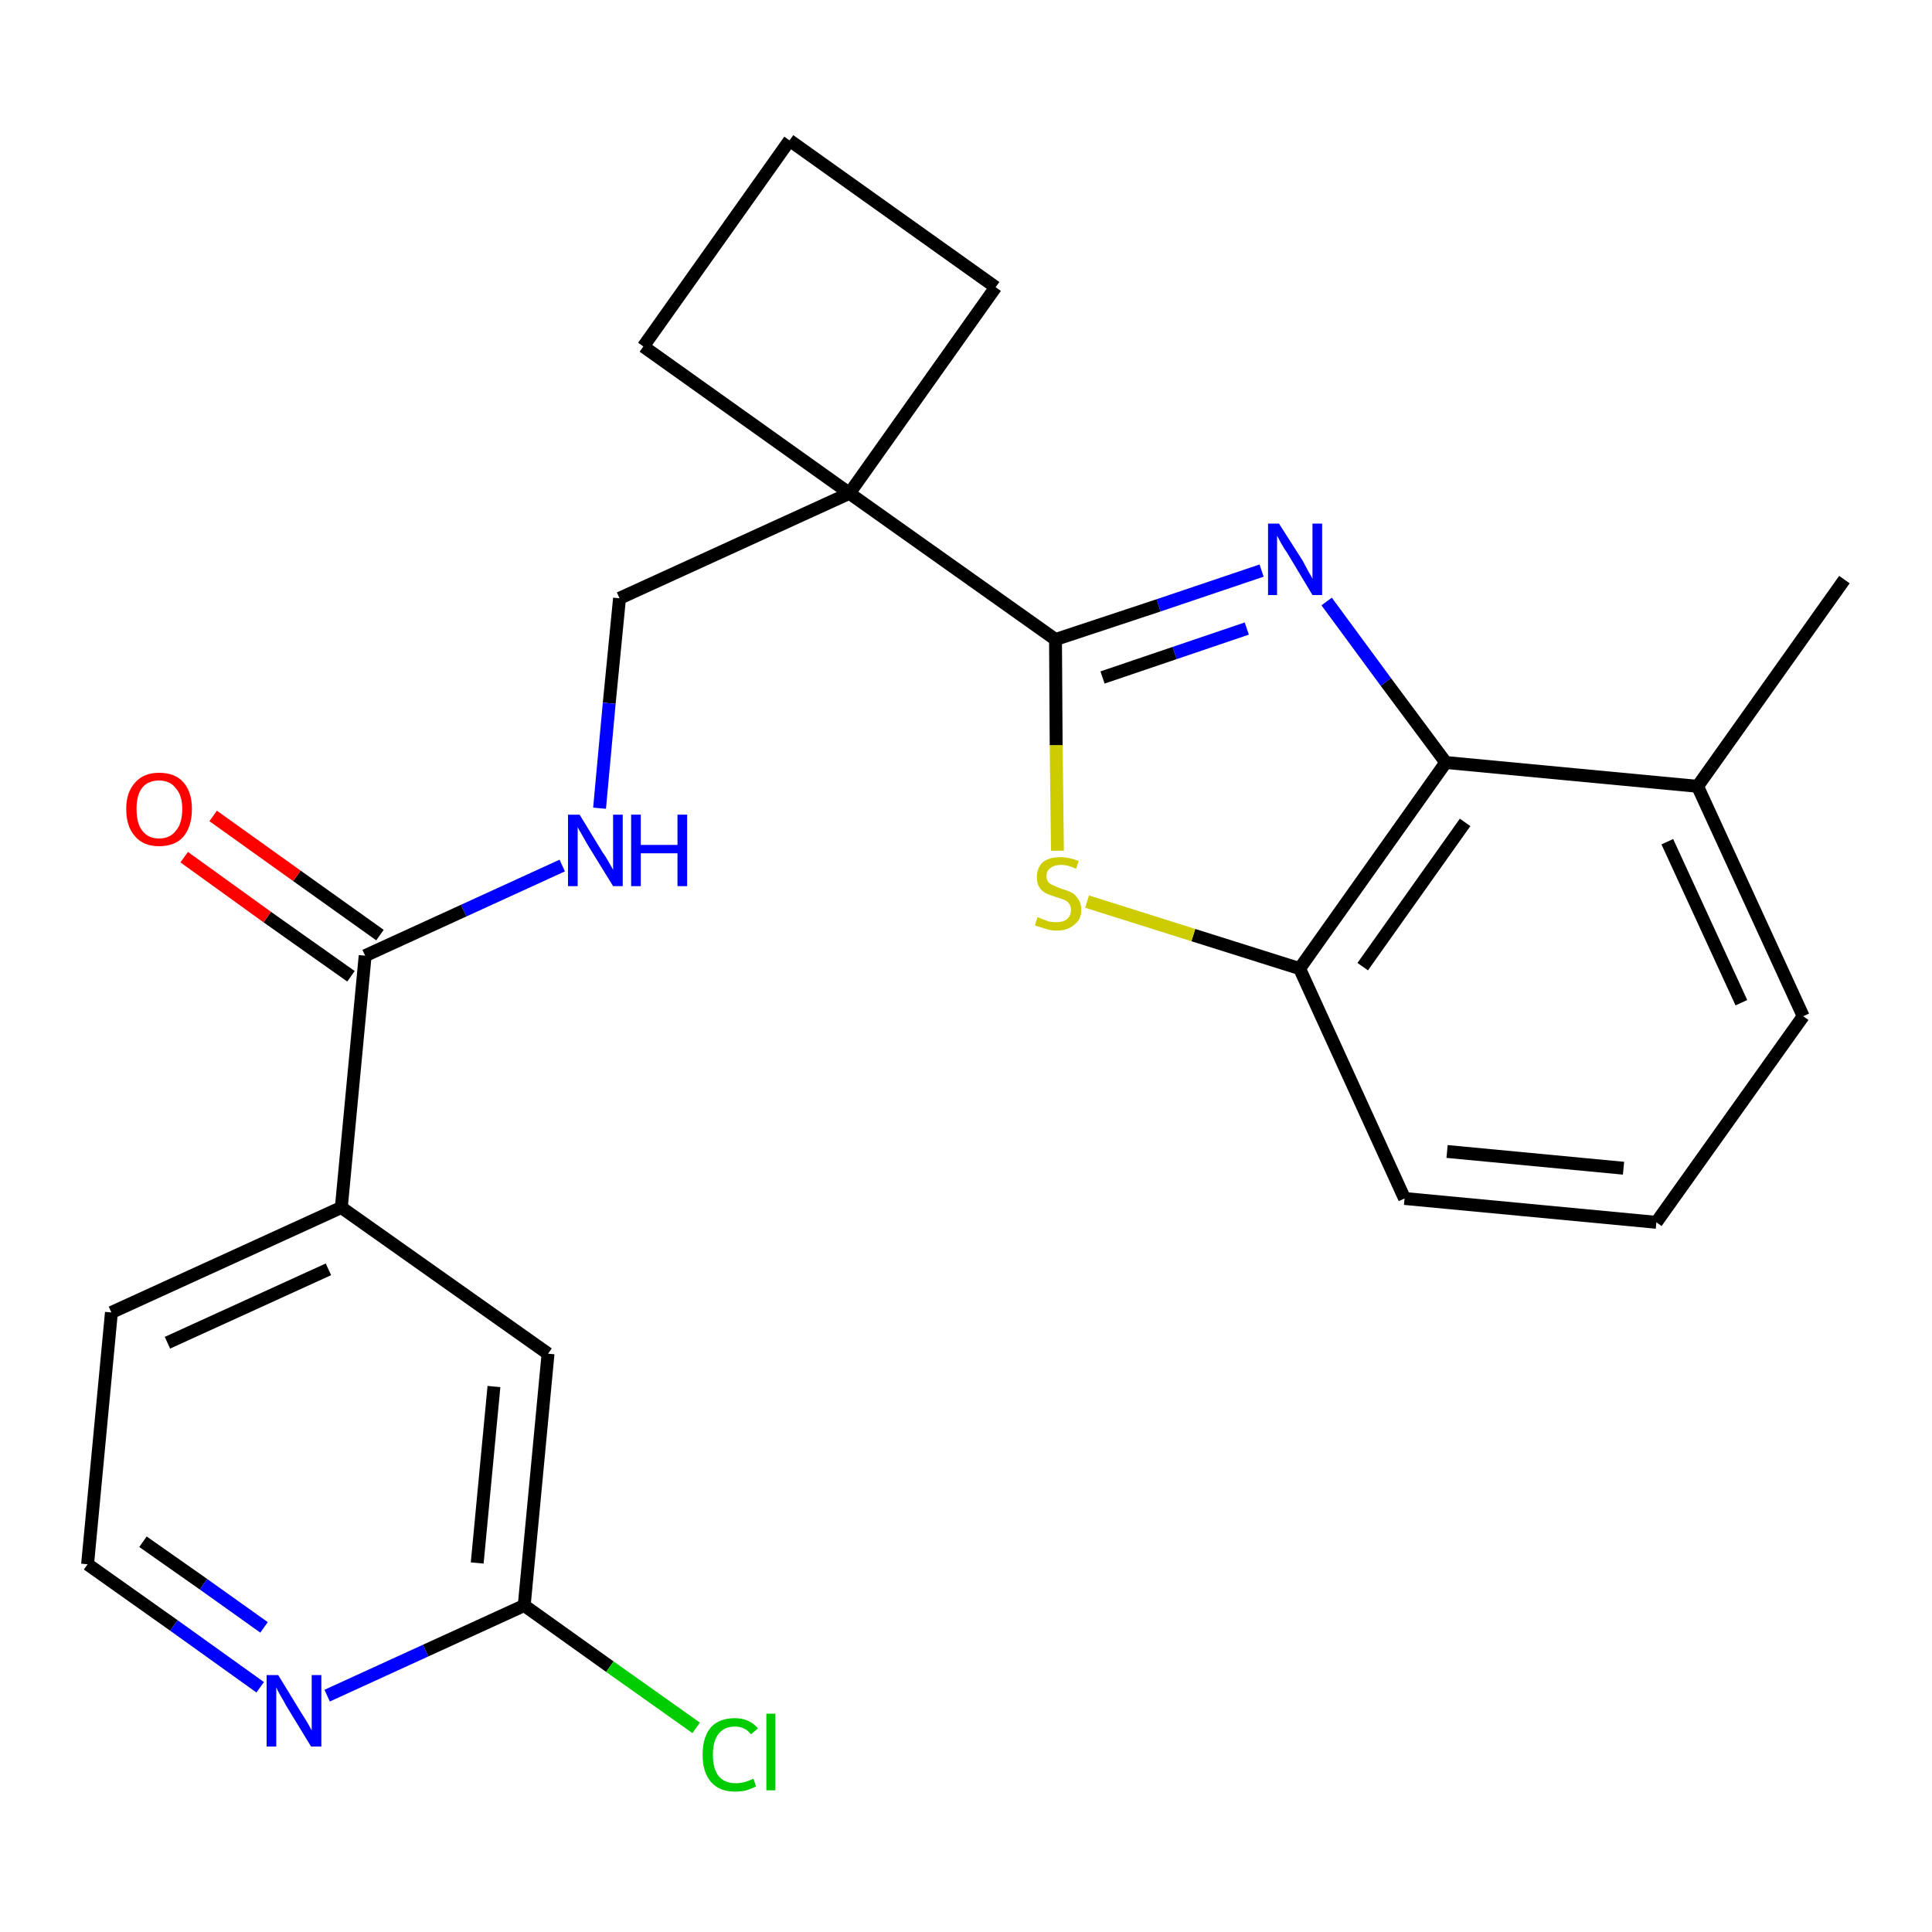 <?xml version='1.0' encoding='iso-8859-1'?>
<svg version='1.1' baseProfile='full'
              xmlns='http://www.w3.org/2000/svg'
                      xmlns:rdkit='http://www.rdkit.org/xml'
                      xmlns:xlink='http://www.w3.org/1999/xlink'
                  xml:space='preserve'
width='300px' height='300px' viewBox='0 0 300 300'>
<!-- END OF HEADER -->
<path class='bond-0 atom-0 atom-1' d='M 286.4,90.0 L 263.6,122.1' style='fill:none;fill-rule:evenodd;stroke:#000000;stroke-width:2.0px;stroke-linecap:butt;stroke-linejoin:miter;stroke-opacity:1' />
<path class='bond-1 atom-1 atom-2' d='M 263.6,122.1 L 280.0,157.8' style='fill:none;fill-rule:evenodd;stroke:#000000;stroke-width:2.0px;stroke-linecap:butt;stroke-linejoin:miter;stroke-opacity:1' />
<path class='bond-1 atom-1 atom-2' d='M 258.9,130.7 L 270.4,155.7' style='fill:none;fill-rule:evenodd;stroke:#000000;stroke-width:2.0px;stroke-linecap:butt;stroke-linejoin:miter;stroke-opacity:1' />
<path class='bond-24 atom-24 atom-1' d='M 224.5,118.4 L 263.6,122.1' style='fill:none;fill-rule:evenodd;stroke:#000000;stroke-width:2.0px;stroke-linecap:butt;stroke-linejoin:miter;stroke-opacity:1' />
<path class='bond-2 atom-2 atom-3' d='M 280.0,157.8 L 257.2,189.8' style='fill:none;fill-rule:evenodd;stroke:#000000;stroke-width:2.0px;stroke-linecap:butt;stroke-linejoin:miter;stroke-opacity:1' />
<path class='bond-3 atom-3 atom-4' d='M 257.2,189.8 L 218.1,186.1' style='fill:none;fill-rule:evenodd;stroke:#000000;stroke-width:2.0px;stroke-linecap:butt;stroke-linejoin:miter;stroke-opacity:1' />
<path class='bond-3 atom-3 atom-4' d='M 252.1,181.4 L 224.7,178.8' style='fill:none;fill-rule:evenodd;stroke:#000000;stroke-width:2.0px;stroke-linecap:butt;stroke-linejoin:miter;stroke-opacity:1' />
<path class='bond-4 atom-4 atom-5' d='M 218.1,186.1 L 201.8,150.4' style='fill:none;fill-rule:evenodd;stroke:#000000;stroke-width:2.0px;stroke-linecap:butt;stroke-linejoin:miter;stroke-opacity:1' />
<path class='bond-5 atom-5 atom-6' d='M 201.8,150.4 L 185.3,145.2' style='fill:none;fill-rule:evenodd;stroke:#000000;stroke-width:2.0px;stroke-linecap:butt;stroke-linejoin:miter;stroke-opacity:1' />
<path class='bond-5 atom-5 atom-6' d='M 185.3,145.2 L 168.8,140.0' style='fill:none;fill-rule:evenodd;stroke:#CCCC00;stroke-width:2.0px;stroke-linecap:butt;stroke-linejoin:miter;stroke-opacity:1' />
<path class='bond-25 atom-24 atom-5' d='M 224.5,118.4 L 201.8,150.4' style='fill:none;fill-rule:evenodd;stroke:#000000;stroke-width:2.0px;stroke-linecap:butt;stroke-linejoin:miter;stroke-opacity:1' />
<path class='bond-25 atom-24 atom-5' d='M 227.5,127.7 L 211.6,150.1' style='fill:none;fill-rule:evenodd;stroke:#000000;stroke-width:2.0px;stroke-linecap:butt;stroke-linejoin:miter;stroke-opacity:1' />
<path class='bond-6 atom-6 atom-7' d='M 164.2,132.1 L 164.0,115.7' style='fill:none;fill-rule:evenodd;stroke:#CCCC00;stroke-width:2.0px;stroke-linecap:butt;stroke-linejoin:miter;stroke-opacity:1' />
<path class='bond-6 atom-6 atom-7' d='M 164.0,115.7 L 163.9,99.3' style='fill:none;fill-rule:evenodd;stroke:#000000;stroke-width:2.0px;stroke-linecap:butt;stroke-linejoin:miter;stroke-opacity:1' />
<path class='bond-7 atom-7 atom-8' d='M 163.9,99.3 L 131.9,76.6' style='fill:none;fill-rule:evenodd;stroke:#000000;stroke-width:2.0px;stroke-linecap:butt;stroke-linejoin:miter;stroke-opacity:1' />
<path class='bond-22 atom-7 atom-23' d='M 163.9,99.3 L 179.9,94.0' style='fill:none;fill-rule:evenodd;stroke:#000000;stroke-width:2.0px;stroke-linecap:butt;stroke-linejoin:miter;stroke-opacity:1' />
<path class='bond-22 atom-7 atom-23' d='M 179.9,94.0 L 195.9,88.6' style='fill:none;fill-rule:evenodd;stroke:#0000FF;stroke-width:2.0px;stroke-linecap:butt;stroke-linejoin:miter;stroke-opacity:1' />
<path class='bond-22 atom-7 atom-23' d='M 171.2,105.2 L 182.4,101.4' style='fill:none;fill-rule:evenodd;stroke:#000000;stroke-width:2.0px;stroke-linecap:butt;stroke-linejoin:miter;stroke-opacity:1' />
<path class='bond-22 atom-7 atom-23' d='M 182.4,101.4 L 193.6,97.6' style='fill:none;fill-rule:evenodd;stroke:#0000FF;stroke-width:2.0px;stroke-linecap:butt;stroke-linejoin:miter;stroke-opacity:1' />
<path class='bond-8 atom-8 atom-9' d='M 131.9,76.6 L 96.2,92.9' style='fill:none;fill-rule:evenodd;stroke:#000000;stroke-width:2.0px;stroke-linecap:butt;stroke-linejoin:miter;stroke-opacity:1' />
<path class='bond-19 atom-8 atom-20' d='M 131.9,76.6 L 154.6,44.6' style='fill:none;fill-rule:evenodd;stroke:#000000;stroke-width:2.0px;stroke-linecap:butt;stroke-linejoin:miter;stroke-opacity:1' />
<path class='bond-26 atom-22 atom-8' d='M 99.9,53.8 L 131.9,76.6' style='fill:none;fill-rule:evenodd;stroke:#000000;stroke-width:2.0px;stroke-linecap:butt;stroke-linejoin:miter;stroke-opacity:1' />
<path class='bond-9 atom-9 atom-10' d='M 96.2,92.9 L 94.6,109.2' style='fill:none;fill-rule:evenodd;stroke:#000000;stroke-width:2.0px;stroke-linecap:butt;stroke-linejoin:miter;stroke-opacity:1' />
<path class='bond-9 atom-9 atom-10' d='M 94.6,109.2 L 93.1,125.5' style='fill:none;fill-rule:evenodd;stroke:#0000FF;stroke-width:2.0px;stroke-linecap:butt;stroke-linejoin:miter;stroke-opacity:1' />
<path class='bond-10 atom-10 atom-11' d='M 87.3,134.4 L 72.0,141.4' style='fill:none;fill-rule:evenodd;stroke:#0000FF;stroke-width:2.0px;stroke-linecap:butt;stroke-linejoin:miter;stroke-opacity:1' />
<path class='bond-10 atom-10 atom-11' d='M 72.0,141.4 L 56.7,148.4' style='fill:none;fill-rule:evenodd;stroke:#000000;stroke-width:2.0px;stroke-linecap:butt;stroke-linejoin:miter;stroke-opacity:1' />
<path class='bond-11 atom-11 atom-12' d='M 59.0,145.2 L 46.1,136.0' style='fill:none;fill-rule:evenodd;stroke:#000000;stroke-width:2.0px;stroke-linecap:butt;stroke-linejoin:miter;stroke-opacity:1' />
<path class='bond-11 atom-11 atom-12' d='M 46.1,136.0 L 33.1,126.7' style='fill:none;fill-rule:evenodd;stroke:#FF0000;stroke-width:2.0px;stroke-linecap:butt;stroke-linejoin:miter;stroke-opacity:1' />
<path class='bond-11 atom-11 atom-12' d='M 54.5,151.6 L 41.5,142.4' style='fill:none;fill-rule:evenodd;stroke:#000000;stroke-width:2.0px;stroke-linecap:butt;stroke-linejoin:miter;stroke-opacity:1' />
<path class='bond-11 atom-11 atom-12' d='M 41.5,142.4 L 28.6,133.1' style='fill:none;fill-rule:evenodd;stroke:#FF0000;stroke-width:2.0px;stroke-linecap:butt;stroke-linejoin:miter;stroke-opacity:1' />
<path class='bond-12 atom-11 atom-13' d='M 56.7,148.4 L 53.0,187.5' style='fill:none;fill-rule:evenodd;stroke:#000000;stroke-width:2.0px;stroke-linecap:butt;stroke-linejoin:miter;stroke-opacity:1' />
<path class='bond-13 atom-13 atom-14' d='M 53.0,187.5 L 17.3,203.8' style='fill:none;fill-rule:evenodd;stroke:#000000;stroke-width:2.0px;stroke-linecap:butt;stroke-linejoin:miter;stroke-opacity:1' />
<path class='bond-13 atom-13 atom-14' d='M 51.0,197.1 L 26.0,208.5' style='fill:none;fill-rule:evenodd;stroke:#000000;stroke-width:2.0px;stroke-linecap:butt;stroke-linejoin:miter;stroke-opacity:1' />
<path class='bond-27 atom-19 atom-13' d='M 85.1,210.2 L 53.0,187.5' style='fill:none;fill-rule:evenodd;stroke:#000000;stroke-width:2.0px;stroke-linecap:butt;stroke-linejoin:miter;stroke-opacity:1' />
<path class='bond-14 atom-14 atom-15' d='M 17.3,203.8 L 13.6,242.9' style='fill:none;fill-rule:evenodd;stroke:#000000;stroke-width:2.0px;stroke-linecap:butt;stroke-linejoin:miter;stroke-opacity:1' />
<path class='bond-15 atom-15 atom-16' d='M 13.6,242.9 L 27.0,252.4' style='fill:none;fill-rule:evenodd;stroke:#000000;stroke-width:2.0px;stroke-linecap:butt;stroke-linejoin:miter;stroke-opacity:1' />
<path class='bond-15 atom-15 atom-16' d='M 27.0,252.4 L 40.4,262.0' style='fill:none;fill-rule:evenodd;stroke:#0000FF;stroke-width:2.0px;stroke-linecap:butt;stroke-linejoin:miter;stroke-opacity:1' />
<path class='bond-15 atom-15 atom-16' d='M 22.2,239.4 L 31.6,246.0' style='fill:none;fill-rule:evenodd;stroke:#000000;stroke-width:2.0px;stroke-linecap:butt;stroke-linejoin:miter;stroke-opacity:1' />
<path class='bond-15 atom-15 atom-16' d='M 31.6,246.0 L 41.0,252.7' style='fill:none;fill-rule:evenodd;stroke:#0000FF;stroke-width:2.0px;stroke-linecap:butt;stroke-linejoin:miter;stroke-opacity:1' />
<path class='bond-16 atom-16 atom-17' d='M 50.8,263.3 L 66.1,256.3' style='fill:none;fill-rule:evenodd;stroke:#0000FF;stroke-width:2.0px;stroke-linecap:butt;stroke-linejoin:miter;stroke-opacity:1' />
<path class='bond-16 atom-16 atom-17' d='M 66.1,256.3 L 81.4,249.3' style='fill:none;fill-rule:evenodd;stroke:#000000;stroke-width:2.0px;stroke-linecap:butt;stroke-linejoin:miter;stroke-opacity:1' />
<path class='bond-17 atom-17 atom-18' d='M 81.4,249.3 L 94.7,258.8' style='fill:none;fill-rule:evenodd;stroke:#000000;stroke-width:2.0px;stroke-linecap:butt;stroke-linejoin:miter;stroke-opacity:1' />
<path class='bond-17 atom-17 atom-18' d='M 94.7,258.8 L 108.1,268.3' style='fill:none;fill-rule:evenodd;stroke:#00CC00;stroke-width:2.0px;stroke-linecap:butt;stroke-linejoin:miter;stroke-opacity:1' />
<path class='bond-18 atom-17 atom-19' d='M 81.4,249.3 L 85.1,210.2' style='fill:none;fill-rule:evenodd;stroke:#000000;stroke-width:2.0px;stroke-linecap:butt;stroke-linejoin:miter;stroke-opacity:1' />
<path class='bond-18 atom-17 atom-19' d='M 74.1,242.7 L 76.7,215.3' style='fill:none;fill-rule:evenodd;stroke:#000000;stroke-width:2.0px;stroke-linecap:butt;stroke-linejoin:miter;stroke-opacity:1' />
<path class='bond-20 atom-20 atom-21' d='M 154.6,44.6 L 122.6,21.8' style='fill:none;fill-rule:evenodd;stroke:#000000;stroke-width:2.0px;stroke-linecap:butt;stroke-linejoin:miter;stroke-opacity:1' />
<path class='bond-21 atom-21 atom-22' d='M 122.6,21.8 L 99.9,53.8' style='fill:none;fill-rule:evenodd;stroke:#000000;stroke-width:2.0px;stroke-linecap:butt;stroke-linejoin:miter;stroke-opacity:1' />
<path class='bond-23 atom-23 atom-24' d='M 206.0,93.4 L 215.2,105.9' style='fill:none;fill-rule:evenodd;stroke:#0000FF;stroke-width:2.0px;stroke-linecap:butt;stroke-linejoin:miter;stroke-opacity:1' />
<path class='bond-23 atom-23 atom-24' d='M 215.2,105.9 L 224.5,118.4' style='fill:none;fill-rule:evenodd;stroke:#000000;stroke-width:2.0px;stroke-linecap:butt;stroke-linejoin:miter;stroke-opacity:1' />
<path  class='atom-6' d='M 161.1 142.4
Q 161.3 142.5, 161.8 142.7
Q 162.3 142.9, 162.9 143.1
Q 163.5 143.2, 164.0 143.2
Q 165.1 143.2, 165.7 142.7
Q 166.3 142.2, 166.3 141.3
Q 166.3 140.7, 166.0 140.3
Q 165.7 139.9, 165.2 139.7
Q 164.7 139.5, 164.0 139.3
Q 163.0 139.0, 162.4 138.7
Q 161.8 138.4, 161.4 137.8
Q 161.0 137.2, 161.0 136.2
Q 161.0 134.8, 161.9 133.9
Q 162.9 133.1, 164.7 133.1
Q 166.0 133.1, 167.5 133.7
L 167.1 134.9
Q 165.8 134.3, 164.8 134.3
Q 163.7 134.3, 163.1 134.8
Q 162.5 135.2, 162.5 136.0
Q 162.5 136.6, 162.8 137.0
Q 163.1 137.3, 163.6 137.5
Q 164.0 137.7, 164.8 138.0
Q 165.8 138.3, 166.4 138.6
Q 167.0 138.9, 167.4 139.6
Q 167.9 140.2, 167.9 141.3
Q 167.9 142.8, 166.8 143.6
Q 165.8 144.5, 164.1 144.5
Q 163.1 144.5, 162.3 144.2
Q 161.6 144.0, 160.7 143.7
L 161.1 142.4
' fill='#CCCC00'/>
<path  class='atom-10' d='M 90.0 126.5
L 93.6 132.4
Q 94.0 132.9, 94.6 134.0
Q 95.2 135.0, 95.2 135.1
L 95.2 126.5
L 96.7 126.5
L 96.7 137.6
L 95.2 137.6
L 91.2 131.1
Q 90.8 130.4, 90.3 129.5
Q 89.8 128.7, 89.7 128.4
L 89.7 137.6
L 88.2 137.6
L 88.2 126.5
L 90.0 126.5
' fill='#0000FF'/>
<path  class='atom-10' d='M 98.0 126.5
L 99.5 126.5
L 99.5 131.2
L 105.2 131.2
L 105.2 126.5
L 106.7 126.5
L 106.7 137.6
L 105.2 137.6
L 105.2 132.5
L 99.5 132.5
L 99.5 137.6
L 98.0 137.6
L 98.0 126.5
' fill='#0000FF'/>
<path  class='atom-12' d='M 19.6 125.6
Q 19.6 123.0, 21.0 121.5
Q 22.3 120.0, 24.7 120.0
Q 27.2 120.0, 28.5 121.5
Q 29.8 123.0, 29.8 125.6
Q 29.8 128.3, 28.5 129.9
Q 27.2 131.4, 24.7 131.4
Q 22.3 131.4, 21.0 129.9
Q 19.6 128.4, 19.6 125.6
M 24.7 130.2
Q 26.4 130.2, 27.3 129.0
Q 28.3 127.9, 28.3 125.6
Q 28.3 123.5, 27.3 122.4
Q 26.4 121.2, 24.7 121.2
Q 23.0 121.2, 22.1 122.3
Q 21.2 123.4, 21.2 125.6
Q 21.2 127.9, 22.1 129.0
Q 23.0 130.2, 24.7 130.2
' fill='#FF0000'/>
<path  class='atom-16' d='M 43.2 260.1
L 46.8 266.0
Q 47.2 266.6, 47.8 267.6
Q 48.4 268.7, 48.4 268.7
L 48.4 260.1
L 49.9 260.1
L 49.9 271.2
L 48.3 271.2
L 44.4 264.8
Q 44.0 264.0, 43.5 263.2
Q 43.0 262.3, 42.9 262.0
L 42.9 271.2
L 41.4 271.2
L 41.4 260.1
L 43.2 260.1
' fill='#0000FF'/>
<path  class='atom-18' d='M 109.1 272.5
Q 109.1 269.7, 110.4 268.2
Q 111.7 266.8, 114.1 266.8
Q 116.4 266.8, 117.7 268.4
L 116.6 269.3
Q 115.7 268.1, 114.1 268.1
Q 112.5 268.1, 111.6 269.2
Q 110.7 270.3, 110.7 272.5
Q 110.7 274.7, 111.6 275.8
Q 112.5 276.9, 114.3 276.9
Q 115.5 276.9, 117.0 276.2
L 117.4 277.4
Q 116.8 277.7, 115.9 278.0
Q 115.1 278.2, 114.1 278.2
Q 111.7 278.2, 110.4 276.7
Q 109.1 275.2, 109.1 272.5
' fill='#00CC00'/>
<path  class='atom-18' d='M 119.0 266.1
L 120.4 266.1
L 120.4 278.0
L 119.0 278.0
L 119.0 266.1
' fill='#00CC00'/>
<path  class='atom-23' d='M 198.6 81.3
L 202.3 87.1
Q 202.6 87.7, 203.2 88.8
Q 203.8 89.8, 203.8 89.9
L 203.8 81.3
L 205.3 81.3
L 205.3 92.4
L 203.8 92.4
L 199.9 85.9
Q 199.4 85.2, 198.9 84.3
Q 198.5 83.5, 198.3 83.2
L 198.3 92.4
L 196.9 92.4
L 196.9 81.3
L 198.6 81.3
' fill='#0000FF'/>
</svg>
